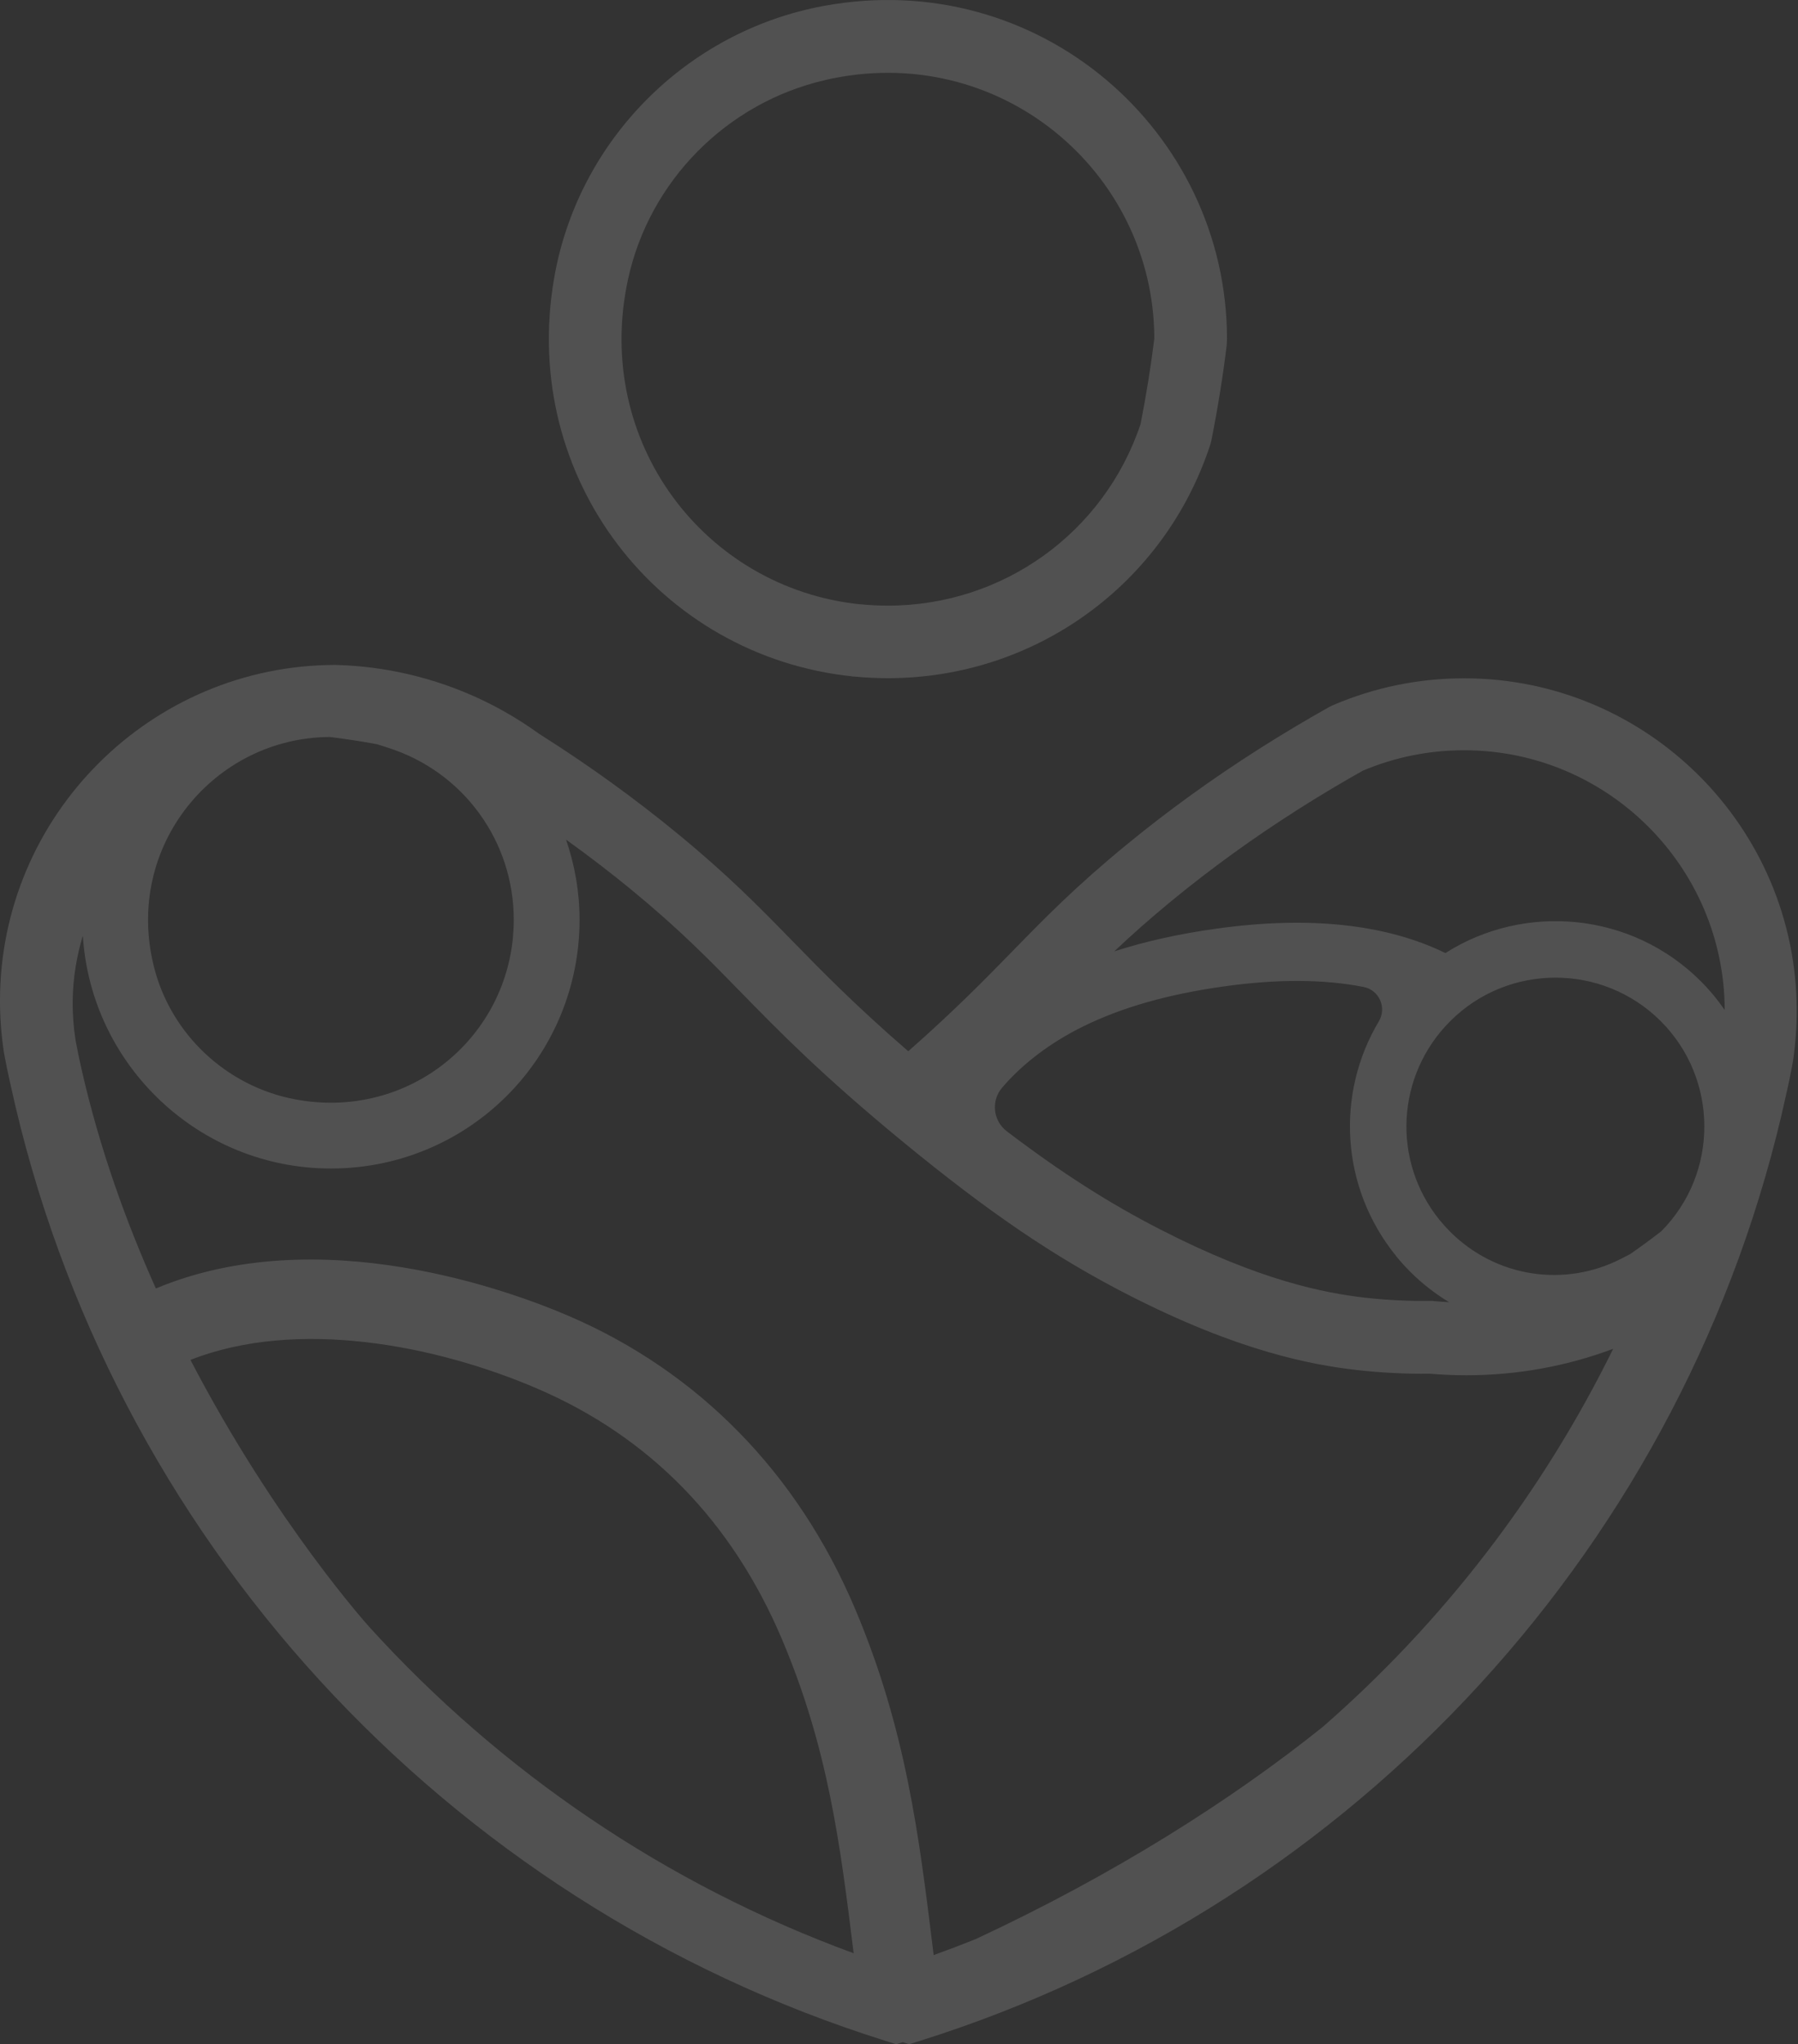 <svg width="650" height="739" viewBox="0 0 650 739" fill="none" xmlns="http://www.w3.org/2000/svg">
<rect x="0" y="0" width="650" height="739" fill="#333333" stroke="none"/>
<path d="M298.299 28.932C361.141 14.485 417.172 62.021 417.303 122.37C416.083 132.316 414.408 142.731 412.321 153.35C399.138 192.618 362.537 218.946 320.996 218.946C317.834 218.946 314.551 218.787 311.075 218.451L310.775 218.451C254.71 212.543 214.409 159.688 227.002 101.128C234.679 65.449 262.736 37.125 298.299 28.95L298.299 28.932ZM308.183 244.573L308.733 244.573C312.883 244.969 317.01 245.167 320.996 245.167C374.188 245.167 421.024 211.236 437.531 160.731L437.932 159.205C440.275 147.39 442.138 135.783 443.476 124.703L443.575 122.583C443.575 47.392 375.528 -12.206 297.784 2.146C248.082 11.32 208.855 50.896 200.301 100.713C187.882 173.065 238.493 237.271 308.187 244.521" fill="white" fill-opacity="0.15"/>
<path d="M614.844 354.712C589.819 329.689 551.238 326.305 522.535 344.535C500.978 334.031 473.197 331.06 439.761 335.715C426.143 337.609 413.923 340.336 402.818 343.93C408.76 338.299 415.406 332.35 423.551 325.664C437.833 313.921 453.194 302.819 469.213 292.649L470.475 291.846C477.638 287.318 485.076 282.879 492.555 278.679C492.615 278.679 492.667 278.58 492.726 278.58C504.333 273.699 516.632 271.223 529.302 271.223C581.15 271.223 623.343 313.326 623.508 365.14C620.981 361.468 618.107 357.975 614.844 354.712ZM600.618 445.071C597.066 447.843 593.261 450.636 589.306 453.377L586.209 454.977C565.58 465.611 540.698 461.722 524.266 445.295C523.026 444.055 521.794 442.694 520.579 441.221L520.425 441.042C503.076 419.604 504.729 388.701 524.266 369.162C534.761 358.67 548.545 353.423 562.328 353.423C576.111 353.423 589.901 358.669 600.399 369.165C621.311 390.08 621.395 424.095 600.618 445.071ZM478.208 624.277C445.147 650.779 402.966 677.565 352.708 701.012C347.698 703.023 342.634 704.94 337.534 706.784L337.281 704.741C332.257 663.758 327.512 625.053 309.091 581.532C288.345 532.514 252.557 495.929 205.599 475.723C184.58 466.677 115.416 441.111 56.349 465.786C45.606 441.846 36.042 415.288 29.561 386.906C28.911 384.048 28.327 381.212 28.327 381.212C27.949 379.377 27.634 377.754 27.379 376.405L27.309 375.999C26.6 371.494 26.216 366.746 26.271 361.788C26.37 353.38 27.77 345.514 29.941 338.204C32.882 385.137 71.974 422.424 119.628 422.424C165.765 422.424 204.202 387.815 209.042 341.864L209.082 341.428C209.374 338.409 209.519 335.416 209.519 332.534C209.519 322.471 207.785 312.701 204.629 303.524C212.74 309.348 220.629 315.383 228.201 321.608C245.562 335.87 256.234 346.803 267.549 358.399C281.287 372.475 296.856 388.425 325.976 412.408C357.328 438.208 380.996 454.313 407.67 467.99C447.624 488.469 473.958 493.356 490.328 495.252C499.217 496.26 508.121 496.72 516.818 496.594C518.956 496.782 521.06 496.92 523.086 497.009C525.45 497.118 527.793 497.167 530.052 497.167C548.457 497.167 566.38 493.907 583.191 487.595C557.294 540.215 521.536 586.474 478.208 624.277ZM133.596 588.251C133.596 588.251 99.528 550.641 68.847 491.613C107.56 476.396 157.832 486.332 194.291 502.016C234.903 519.492 264.661 549.998 282.731 592.689C299.292 631.813 303.733 666.37 308.609 706.112C240.732 681.274 180.93 640.41 133.596 588.251ZM119.276 266.427C124.744 267.1 130.461 267.973 136.269 269.03L140.349 270.333C167.498 279.004 185.733 304.002 185.733 332.535C185.733 334.696 185.62 336.949 185.4 339.261L185.37 339.568C181.373 377.466 146.076 404.883 106.631 397.411C81.799 392.706 61.65 373.795 55.587 349.259C44.831 305.746 77.567 266.598 119.276 266.427ZM504.653 454.028L504.877 454.296C506.471 456.224 508.131 458.056 509.818 459.744C514.101 464.029 518.831 467.696 523.868 470.737C522.067 470.638 520.259 470.529 518.447 470.37L517.759 470.271L517.064 470.271C509.29 470.4 501.284 470.004 493.321 469.104C479.01 467.445 455.809 463.097 419.651 444.563C401.056 435.033 383.89 424.107 363.971 408.968C359.002 405.194 358.202 397.982 362.247 393.235C369.618 384.585 379.698 376.92 391.551 371.078C405.61 364.146 422.327 359.398 442.67 356.564C461.874 353.891 478.693 353.975 492.993 356.802C498.623 357.914 501.406 364.3 498.464 369.229C482.848 395.405 484.61 429.216 504.653 453.981L504.653 454.028ZM529.302 245.217C512.823 245.217 496.823 248.505 481.745 254.989L480.525 255.593C472.417 260.136 464.337 264.946 456.527 269.887L455.248 270.699C438.361 281.416 422.132 293.153 407.035 305.564C388.74 320.589 377.686 331.912 365.988 343.903C356.042 354.094 345.067 365.319 328.348 380.041C309.137 363.403 297.148 351.12 286.328 340.032C274.51 327.922 263.35 316.487 244.873 301.315C229.631 288.782 213.242 276.931 196.19 266.109L194.896 265.287C187.549 259.965 177.233 253.65 163.99 248.684C146.975 242.304 131.814 240.664 121.408 240.375C54.463 240.375 -6.11935e-05 294.842 -6.70462e-05 361.79C-6.75699e-05 367.78 0.454 373.897 1.341 379.96L1.56 381.235C2.283 385.059 2.926 388.205 3.54 390.938L3.88 392.357L3.82 392.159L3.88 392.417C39.482 555.366 160.632 687.694 320.05 737.763L323.987 739.001L326.343 738.258L328.31 738.871C328.562 738.97 328.831 738.97 329.084 738.871L332.593 737.772C490.465 688.188 610.437 557.146 645.697 395.779L645.746 395.522L645.687 395.72L646.026 394.314C646.638 391.607 647.269 388.491 647.987 384.705L648.206 383.441C649.084 377.434 649.533 371.381 649.533 365.447C649.533 299.149 595.596 245.217 529.302 245.217Z" fill="white" fill-opacity="0.15"/>
</svg>
